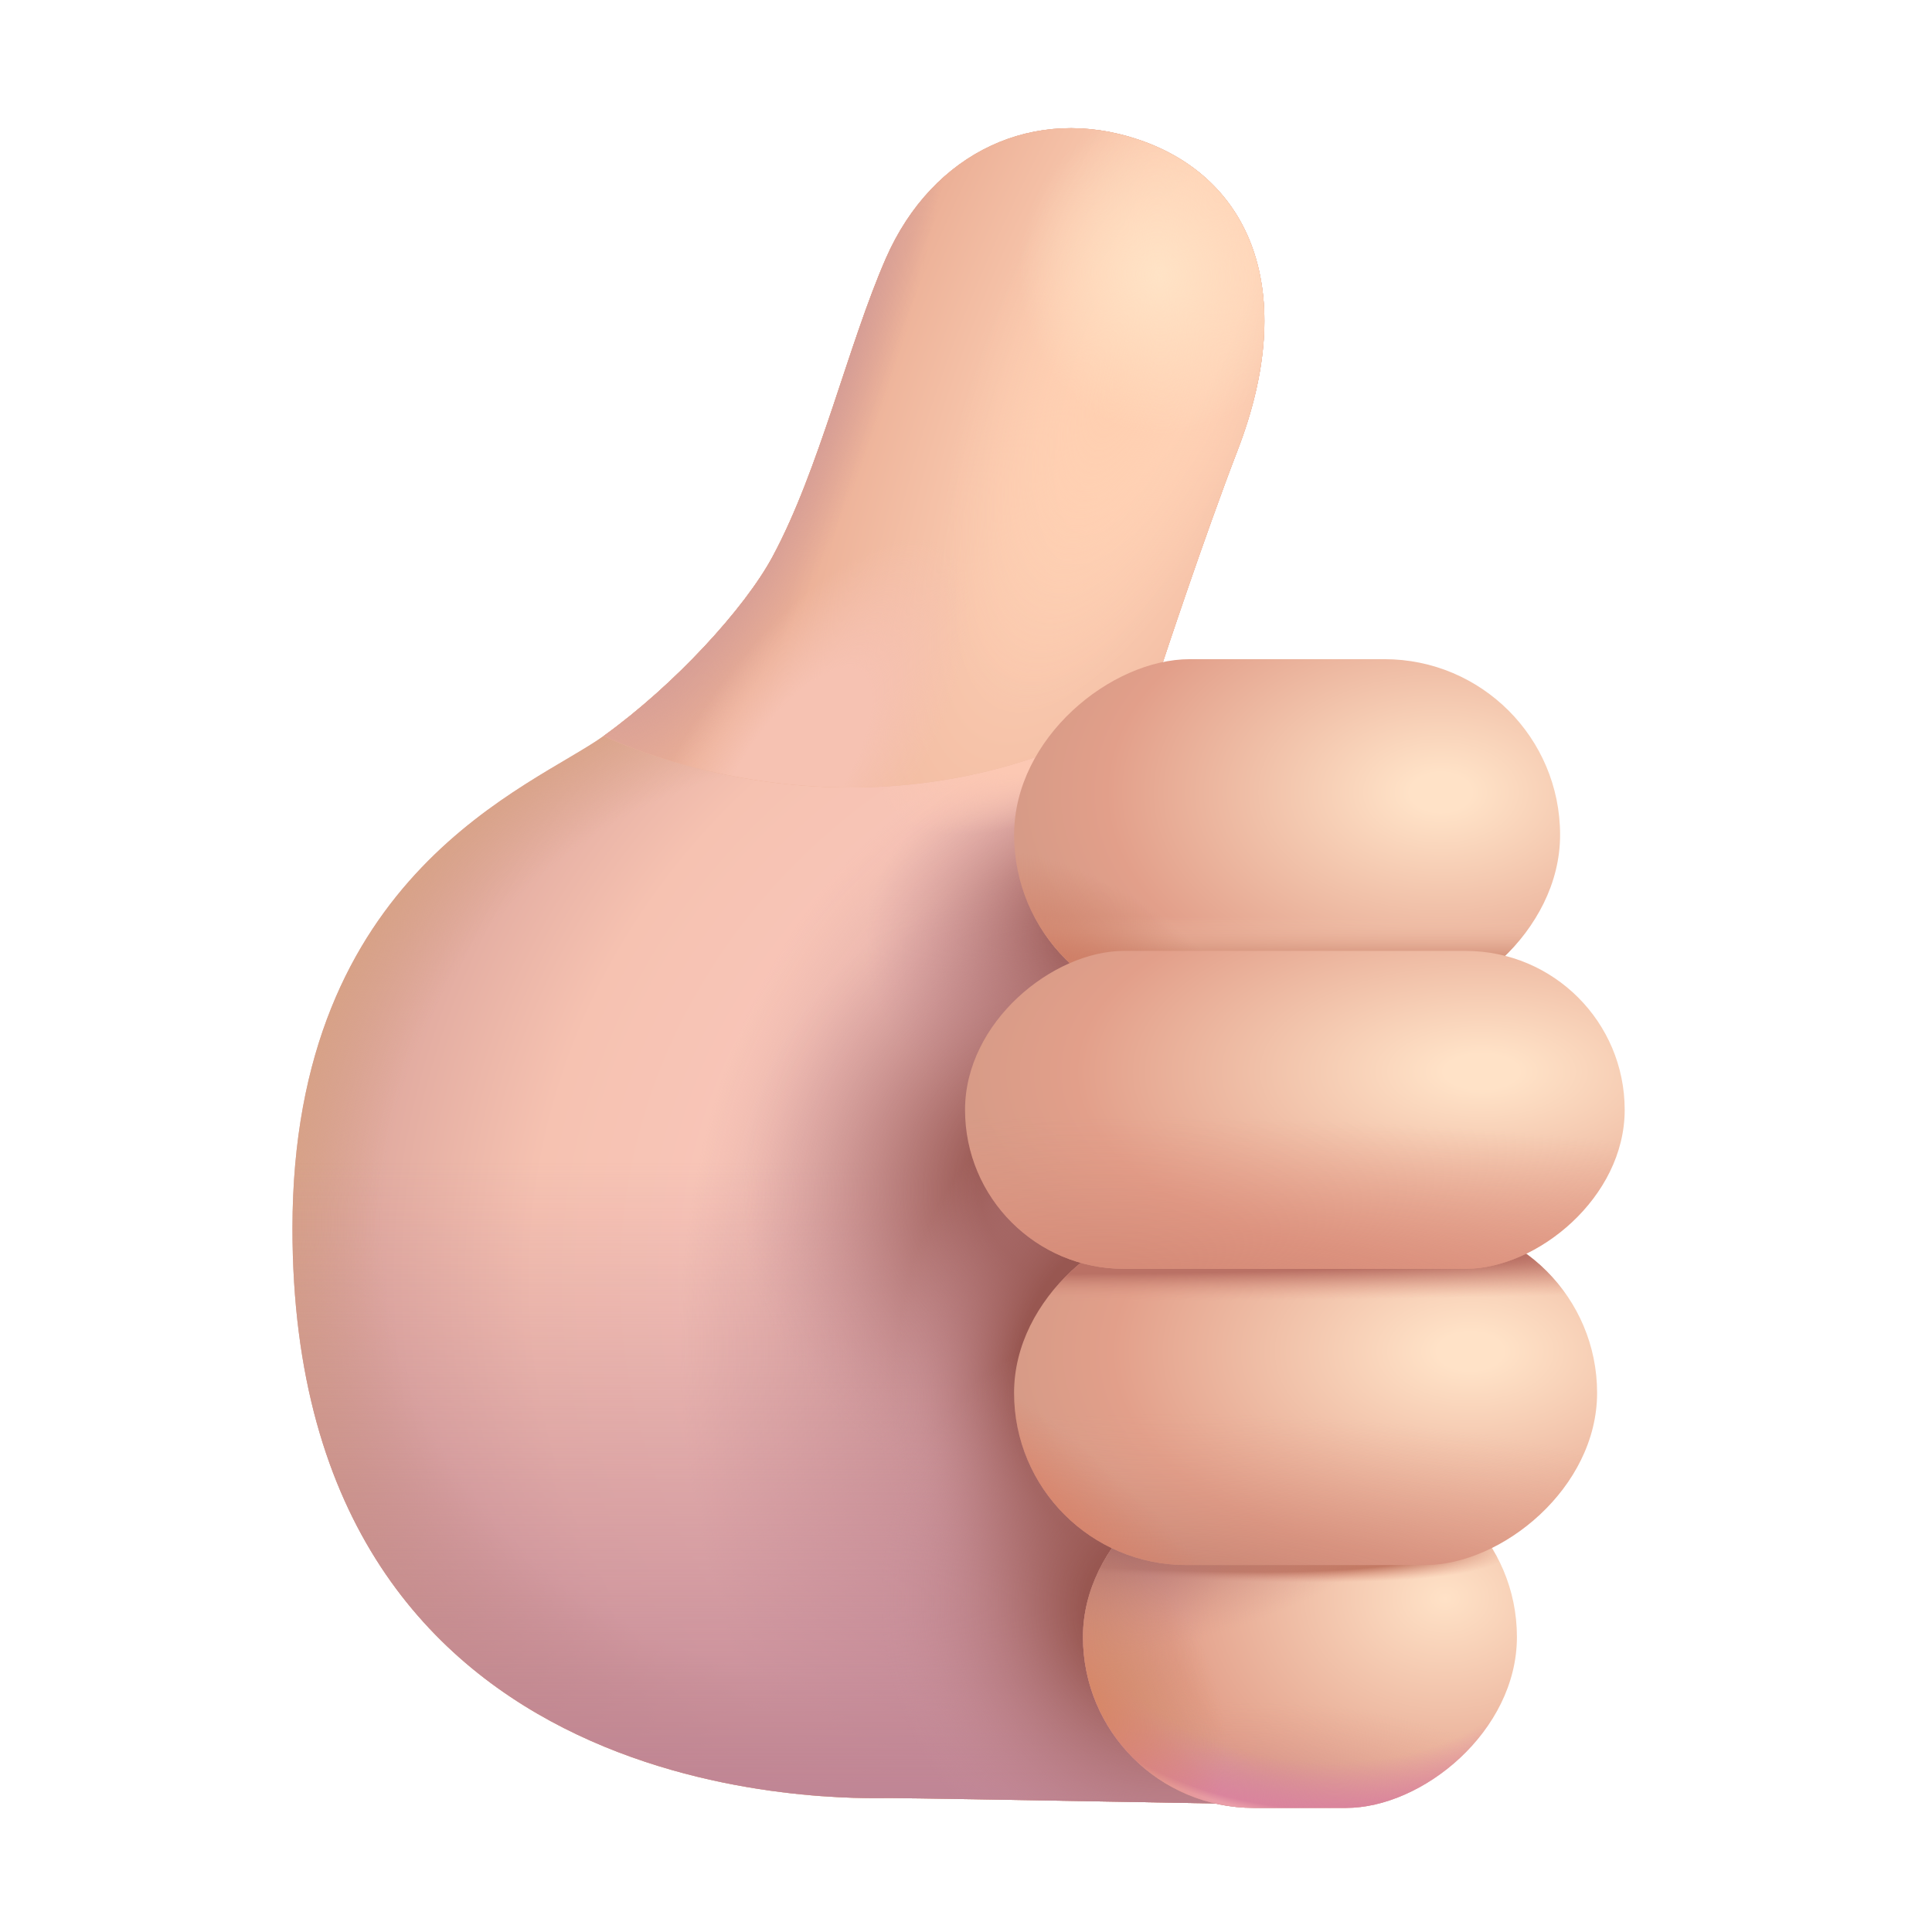 <svg width="32" height="32" viewBox="0 0 32 32" fill="none" xmlns="http://www.w3.org/2000/svg">
<path d="M14.672 4.282C15.448 2.509 17.142 1.731 18.86 2.313C20.704 2.937 21.516 4.812 20.5 7.453C19.933 8.927 19.266 10.953 19.266 10.953C19.266 10.953 18.654 11.759 18.383 12.02C21.398 13.561 23.464 16.711 23.464 20.347C23.464 21.332 23.313 22.281 23.032 23.172L22.094 29.907C22.094 29.907 15.344 29.782 14.735 29.782C14.126 29.782 4.844 30.126 4.844 20.347C4.844 14.438 8.829 13.033 10.001 12.188C11.172 11.343 12.333 10.081 12.797 9.219C13.577 7.77 14.046 5.714 14.672 4.282Z" fill="url(#paint0_radial_20020_2983)"/>
<path d="M14.672 4.282C15.448 2.509 17.142 1.731 18.86 2.313C20.704 2.937 21.516 4.812 20.5 7.453C19.933 8.927 19.266 10.953 19.266 10.953C19.266 10.953 18.654 11.759 18.383 12.02C21.398 13.561 23.464 16.711 23.464 20.347C23.464 21.332 23.313 22.281 23.032 23.172L22.094 29.907C22.094 29.907 15.344 29.782 14.735 29.782C14.126 29.782 4.844 30.126 4.844 20.347C4.844 14.438 8.829 13.033 10.001 12.188C11.172 11.343 12.333 10.081 12.797 9.219C13.577 7.77 14.046 5.714 14.672 4.282Z" fill="url(#paint1_radial_20020_2983)"/>
<path d="M14.672 4.282C15.448 2.509 17.142 1.731 18.86 2.313C20.704 2.937 21.516 4.812 20.5 7.453C19.933 8.927 19.266 10.953 19.266 10.953C19.266 10.953 18.654 11.759 18.383 12.02C21.398 13.561 23.464 16.711 23.464 20.347C23.464 21.332 23.313 22.281 23.032 23.172L22.094 29.907C22.094 29.907 15.344 29.782 14.735 29.782C14.126 29.782 4.844 30.126 4.844 20.347C4.844 14.438 8.829 13.033 10.001 12.188C11.172 11.343 12.333 10.081 12.797 9.219C13.577 7.77 14.046 5.714 14.672 4.282Z" fill="url(#paint2_radial_20020_2983)"/>
<path d="M14.672 4.282C15.448 2.509 17.142 1.731 18.86 2.313C20.704 2.937 21.516 4.812 20.5 7.453C19.933 8.927 19.266 10.953 19.266 10.953C19.266 10.953 18.654 11.759 18.383 12.02C21.398 13.561 23.464 16.711 23.464 20.347C23.464 21.332 23.313 22.281 23.032 23.172L22.094 29.907C22.094 29.907 15.344 29.782 14.735 29.782C14.126 29.782 4.844 30.126 4.844 20.347C4.844 14.438 8.829 13.033 10.001 12.188C11.172 11.343 12.333 10.081 12.797 9.219C13.577 7.77 14.046 5.714 14.672 4.282Z" fill="url(#paint3_linear_20020_2983)"/>
<path d="M14.672 4.282C15.448 2.509 17.142 1.731 18.86 2.313C20.704 2.937 21.516 4.812 20.5 7.453C19.933 8.927 19.266 10.953 19.266 10.953C19.266 10.953 18.654 11.759 18.383 12.02C21.398 13.561 23.464 16.711 23.464 20.347C23.464 21.332 23.313 22.281 23.032 23.172L22.094 29.907C22.094 29.907 15.344 29.782 14.735 29.782C14.126 29.782 4.844 30.126 4.844 20.347C4.844 14.438 8.829 13.033 10.001 12.188C11.172 11.343 12.333 10.081 12.797 9.219C13.577 7.77 14.046 5.714 14.672 4.282Z" fill="url(#paint4_radial_20020_2983)"/>
<path d="M14.672 4.282C15.448 2.509 17.142 1.731 18.86 2.313C20.704 2.937 21.516 4.812 20.5 7.453C19.933 8.927 19.266 10.953 19.266 10.953C19.266 10.953 18.654 11.759 18.383 12.02C21.398 13.561 23.464 16.711 23.464 20.347C23.464 21.332 23.313 22.281 23.032 23.172L22.094 29.907C22.094 29.907 15.344 29.782 14.735 29.782C14.126 29.782 4.844 30.126 4.844 20.347C4.844 14.438 8.829 13.033 10.001 12.188C11.172 11.343 12.333 10.081 12.797 9.219C13.577 7.77 14.046 5.714 14.672 4.282Z" fill="url(#paint5_radial_20020_2983)"/>
<path d="M14.672 4.282C15.448 2.509 17.142 1.731 18.86 2.313C20.704 2.937 21.516 4.812 20.5 7.453C19.933 8.927 19.266 10.953 19.266 10.953C19.266 10.953 18.654 11.759 18.383 12.02C21.398 13.561 23.464 16.711 23.464 20.347C23.464 21.332 23.313 22.281 23.032 23.172L22.094 29.907C22.094 29.907 15.344 29.782 14.735 29.782C14.126 29.782 4.844 30.126 4.844 20.347C4.844 14.438 8.829 13.033 10.001 12.188C11.172 11.343 12.333 10.081 12.797 9.219C13.577 7.77 14.046 5.714 14.672 4.282Z" fill="url(#paint6_radial_20020_2983)"/>
<path d="M14.672 4.282C15.448 2.509 17.142 1.731 18.86 2.313C20.704 2.937 21.516 4.812 20.5 7.453C19.933 8.927 19.266 10.953 19.266 10.953C19.266 10.953 18.654 11.759 18.383 12.02C21.398 13.561 23.464 16.711 23.464 20.347C23.464 21.332 23.313 22.281 23.032 23.172L22.094 29.907C22.094 29.907 15.344 29.782 14.735 29.782C14.126 29.782 4.844 30.126 4.844 20.347C4.844 14.438 8.829 13.033 10.001 12.188C11.172 11.343 12.333 10.081 12.797 9.219C13.577 7.77 14.046 5.714 14.672 4.282Z" fill="url(#paint7_radial_20020_2983)"/>
<path d="M14.672 4.282C15.448 2.509 17.142 1.731 18.86 2.313C20.704 2.937 21.516 4.812 20.5 7.453C19.933 8.927 19.266 10.953 19.266 10.953C19.266 10.953 18.654 11.759 18.383 12.02C21.398 13.561 23.464 16.711 23.464 20.347C23.464 21.332 23.313 22.281 23.032 23.172L22.094 29.907C22.094 29.907 15.344 29.782 14.735 29.782C14.126 29.782 4.844 30.126 4.844 20.347C4.844 14.438 8.829 13.033 10.001 12.188C11.172 11.343 12.333 10.081 12.797 9.219C13.577 7.77 14.046 5.714 14.672 4.282Z" fill="url(#paint8_radial_20020_2983)"/>
<path d="M14.672 4.282C15.447 2.51 17.142 1.731 18.859 2.314C20.704 2.938 21.516 4.813 20.5 7.454C19.933 8.928 19.266 10.954 19.266 10.954L18.383 12.021C14.062 14.219 10 12.189 10 12.189C11.172 11.344 12.333 10.082 12.797 9.219C13.577 7.77 14.046 5.714 14.672 4.282Z" fill="#EDB8A1"/>
<path d="M14.672 4.282C15.447 2.51 17.142 1.731 18.859 2.314C20.704 2.938 21.516 4.813 20.5 7.454C19.933 8.928 19.266 10.954 19.266 10.954L18.383 12.021C14.062 14.219 10 12.189 10 12.189C11.172 11.344 12.333 10.082 12.797 9.219C13.577 7.77 14.046 5.714 14.672 4.282Z" fill="url(#paint9_radial_20020_2983)"/>
<path d="M14.672 4.282C15.447 2.51 17.142 1.731 18.859 2.314C20.704 2.938 21.516 4.813 20.5 7.454C19.933 8.928 19.266 10.954 19.266 10.954L18.383 12.021C14.062 14.219 10 12.189 10 12.189C11.172 11.344 12.333 10.082 12.797 9.219C13.577 7.77 14.046 5.714 14.672 4.282Z" fill="url(#paint10_radial_20020_2983)"/>
<path d="M14.672 4.282C15.447 2.51 17.142 1.731 18.859 2.314C20.704 2.938 21.516 4.813 20.5 7.454C19.933 8.928 19.266 10.954 19.266 10.954L18.383 12.021C14.062 14.219 10 12.189 10 12.189C11.172 11.344 12.333 10.082 12.797 9.219C13.577 7.77 14.046 5.714 14.672 4.282Z" fill="url(#paint11_radial_20020_2983)"/>
<path d="M14.672 4.282C15.447 2.51 17.142 1.731 18.859 2.314C20.704 2.938 21.516 4.813 20.5 7.454C19.933 8.928 19.266 10.954 19.266 10.954L18.383 12.021C14.062 14.219 10 12.189 10 12.189C11.172 11.344 12.333 10.082 12.797 9.219C13.577 7.77 14.046 5.714 14.672 4.282Z" fill="url(#paint12_radial_20020_2983)"/>
<path d="M14.672 4.282C15.447 2.51 17.142 1.731 18.859 2.314C20.704 2.938 21.516 4.813 20.5 7.454C19.933 8.928 19.266 10.954 19.266 10.954L18.383 12.021C14.062 14.219 10 12.189 10 12.189C11.172 11.344 12.333 10.082 12.797 9.219C13.577 7.77 14.046 5.714 14.672 4.282Z" fill="url(#paint13_radial_20020_2983)"/>
<rect x="25.84" y="10.918" width="5.82" height="9.043" rx="2.91" transform="rotate(90 25.84 10.918)" fill="url(#paint14_radial_20020_2983)"/>
<rect x="25.84" y="10.918" width="5.82" height="9.043" rx="2.91" transform="rotate(90 25.84 10.918)" fill="url(#paint15_linear_20020_2983)"/>
<rect x="25.84" y="10.918" width="5.82" height="9.043" rx="2.91" transform="rotate(90 25.84 10.918)" fill="url(#paint16_radial_20020_2983)"/>
<rect x="25.125" y="24.281" width="5.664" height="7.188" rx="2.832" transform="rotate(90 25.125 24.281)" fill="url(#paint17_radial_20020_2983)"/>
<rect x="25.125" y="24.281" width="5.664" height="7.188" rx="2.832" transform="rotate(90 25.125 24.281)" fill="url(#paint18_radial_20020_2983)"/>
<rect x="25.125" y="24.281" width="5.664" height="7.188" rx="2.832" transform="rotate(90 25.125 24.281)" fill="url(#paint19_radial_20020_2983)"/>
<rect x="25.125" y="24.281" width="5.664" height="7.188" rx="2.832" transform="rotate(90 25.125 24.281)" fill="url(#paint20_radial_20020_2983)"/>
<rect x="25.125" y="24.281" width="5.664" height="7.188" rx="2.832" transform="rotate(90 25.125 24.281)" fill="url(#paint21_radial_20020_2983)"/>
<rect x="25.125" y="24.281" width="5.664" height="7.188" rx="2.832" transform="rotate(90 25.125 24.281)" fill="url(#paint22_radial_20020_2983)"/>
<rect x="25.125" y="24.281" width="5.664" height="7.188" rx="2.832" transform="rotate(90 25.125 24.281)" fill="url(#paint23_radial_20020_2983)"/>
<rect x="25.125" y="24.281" width="5.664" height="7.188" rx="2.832" transform="rotate(90 25.125 24.281)" fill="url(#paint24_radial_20020_2983)"/>
<rect x="26.453" y="20.219" width="5.703" height="9.657" rx="2.852" transform="rotate(90 26.453 20.219)" fill="url(#paint25_radial_20020_2983)"/>
<rect x="26.453" y="20.219" width="5.703" height="9.657" rx="2.852" transform="rotate(90 26.453 20.219)" fill="url(#paint26_radial_20020_2983)"/>
<rect x="26.453" y="20.219" width="5.703" height="9.657" rx="2.852" transform="rotate(90 26.453 20.219)" fill="url(#paint27_radial_20020_2983)"/>
<rect x="26.453" y="20.219" width="5.703" height="9.657" rx="2.852" transform="rotate(90 26.453 20.219)" fill="url(#paint28_radial_20020_2983)"/>
<rect x="26.91" y="15.75" width="5.266" height="10.926" rx="2.633" transform="rotate(90 26.91 15.75)" fill="url(#paint29_radial_20020_2983)"/>
<rect x="26.91" y="15.75" width="5.266" height="10.926" rx="2.633" transform="rotate(90 26.91 15.75)" fill="url(#paint30_radial_20020_2983)"/>
<defs>
<radialGradient id="paint0_radial_20020_2983" cx="0" cy="0" r="1" gradientUnits="userSpaceOnUse" gradientTransform="translate(21.375 21.124) rotate(-180) scale(24.75 22.438)">
<stop stop-color="#FFCFCF"/>
<stop offset="0.508" stop-color="#F6C2B1"/>
<stop offset="0.689" stop-color="#D49C95"/>
<stop offset="1" stop-color="#FFDFDA"/>
</radialGradient>
<radialGradient id="paint1_radial_20020_2983" cx="0" cy="0" r="1" gradientUnits="userSpaceOnUse" gradientTransform="translate(14.155 20.187) rotate(75.959) scale(22.033 22.324)">
<stop offset="0.346" stop-color="#D7A284" stop-opacity="0"/>
<stop offset="0.428" stop-color="#D7A284"/>
</radialGradient>
<radialGradient id="paint2_radial_20020_2983" cx="0" cy="0" r="1" gradientUnits="userSpaceOnUse" gradientTransform="translate(18.938 22.874) rotate(85.32) scale(10.723 7.655)">
<stop offset="0.53" stop-color="#D49E99"/>
<stop offset="1" stop-color="#D49E99" stop-opacity="0"/>
</radialGradient>
<linearGradient id="paint3_linear_20020_2983" x1="11.376" y1="30.374" x2="11.376" y2="19.249" gradientUnits="userSpaceOnUse">
<stop stop-color="#BF8496"/>
<stop offset="1" stop-color="#BF8496" stop-opacity="0"/>
</linearGradient>
<radialGradient id="paint4_radial_20020_2983" cx="0" cy="0" r="1" gradientUnits="userSpaceOnUse" gradientTransform="translate(18.875 15.562) rotate(-1.521) scale(7.065 5.312)">
<stop offset="0.193" stop-color="#985751"/>
<stop offset="0.644" stop-color="#CB949C" stop-opacity="0"/>
</radialGradient>
<radialGradient id="paint5_radial_20020_2983" cx="0" cy="0" r="1" gradientUnits="userSpaceOnUse" gradientTransform="translate(18 19.687) rotate(-6.147) scale(8.172 7.579)">
<stop offset="0.216" stop-color="#985751"/>
<stop offset="0.701" stop-color="#CB949C" stop-opacity="0"/>
</radialGradient>
<radialGradient id="paint6_radial_20020_2983" cx="0" cy="0" r="1" gradientUnits="userSpaceOnUse" gradientTransform="translate(18.875 23.093) rotate(0.754) scale(7.126 9.541)">
<stop offset="0.287" stop-color="#985751"/>
<stop offset="0.57" stop-color="#CB949C" stop-opacity="0"/>
</radialGradient>
<radialGradient id="paint7_radial_20020_2983" cx="0" cy="0" r="1" gradientUnits="userSpaceOnUse" gradientTransform="translate(19.125 26.687) rotate(-15.389) scale(7.066 7.564)">
<stop offset="0.174" stop-color="#985751"/>
<stop offset="0.644" stop-color="#CB949C" stop-opacity="0"/>
</radialGradient>
<radialGradient id="paint8_radial_20020_2983" cx="0" cy="0" r="1" gradientUnits="userSpaceOnUse" gradientTransform="translate(17.688 11.874) rotate(64.537) scale(1.454 3.356)">
<stop offset="0.479" stop-color="#FCC8B3"/>
<stop offset="1" stop-color="#FCC8B3" stop-opacity="0"/>
</radialGradient>
<radialGradient id="paint9_radial_20020_2983" cx="0" cy="0" r="1" gradientUnits="userSpaceOnUse" gradientTransform="translate(19.375 5.375) rotate(114.164) scale(18.016 6.016)">
<stop offset="0.165" stop-color="#FFD3B8"/>
<stop offset="0.749" stop-color="#EBAF96"/>
</radialGradient>
<radialGradient id="paint10_radial_20020_2983" cx="0" cy="0" r="1" gradientUnits="userSpaceOnUse" gradientTransform="translate(11.875 1.5) rotate(100.798) scale(12.344 3.968)">
<stop offset="0.801" stop-color="#D49C95"/>
<stop offset="1" stop-color="#D49C95" stop-opacity="0"/>
</radialGradient>
<radialGradient id="paint11_radial_20020_2983" cx="0" cy="0" r="1" gradientUnits="userSpaceOnUse" gradientTransform="translate(13.125 12.781) rotate(124.242) scale(4.498 1.812)">
<stop offset="0.444" stop-color="#F6C2B2"/>
<stop offset="1" stop-color="#F6C2B2" stop-opacity="0"/>
</radialGradient>
<radialGradient id="paint12_radial_20020_2983" cx="0" cy="0" r="1" gradientUnits="userSpaceOnUse" gradientTransform="translate(18.562 6.25) rotate(109.612) scale(5.772 2.367)">
<stop stop-color="#FFCFB0"/>
<stop offset="1" stop-color="#FFCFB0" stop-opacity="0"/>
</radialGradient>
<radialGradient id="paint13_radial_20020_2983" cx="0" cy="0" r="1" gradientUnits="userSpaceOnUse" gradientTransform="translate(19.188 4.562) rotate(83.211) scale(2.644 2.299)">
<stop stop-color="#FFE3C6"/>
<stop offset="1" stop-color="#FFE3C6" stop-opacity="0"/>
</radialGradient>
<radialGradient id="paint14_radial_20020_2983" cx="0" cy="0" r="1" gradientUnits="userSpaceOnUse" gradientTransform="translate(28.047 12.883) rotate(90) scale(7.078 4.555)">
<stop offset="0.071" stop-color="#FFE2C7"/>
<stop offset="0.786" stop-color="#E29F8A"/>
<stop offset="1" stop-color="#D79B87"/>
</radialGradient>
<linearGradient id="paint15_linear_20020_2983" x1="30.922" y1="15.07" x2="29.735" y2="15.07" gradientUnits="userSpaceOnUse">
<stop stop-color="#C98068"/>
<stop offset="0.684" stop-color="#F7CEB6" stop-opacity="0"/>
</linearGradient>
<radialGradient id="paint16_radial_20020_2983" cx="0" cy="0" r="1" gradientUnits="userSpaceOnUse" gradientTransform="translate(31.661 18.883) rotate(124.356) scale(3.634 2.074)">
<stop offset="0.337" stop-color="#CF8068"/>
<stop offset="1" stop-color="#CF8068" stop-opacity="0"/>
</radialGradient>
<radialGradient id="paint17_radial_20020_2983" cx="0" cy="0" r="1" gradientUnits="userSpaceOnUse" gradientTransform="translate(27.312 25.469) rotate(89.212) scale(6.813 5.369)">
<stop stop-color="#FFE2C7"/>
<stop offset="0.683" stop-color="#E29F8A"/>
<stop offset="1" stop-color="#D79B87"/>
</radialGradient>
<radialGradient id="paint18_radial_20020_2983" cx="0" cy="0" r="1" gradientUnits="userSpaceOnUse" gradientTransform="translate(31.531 30.031) rotate(-97.114) scale(5.997 2.403)">
<stop stop-color="#B37897"/>
<stop offset="1" stop-color="#E29F8A" stop-opacity="0"/>
</radialGradient>
<radialGradient id="paint19_radial_20020_2983" cx="0" cy="0" r="1" gradientUnits="userSpaceOnUse" gradientTransform="translate(24.75 38.625) rotate(-82.832) scale(20.535 2.091)">
<stop offset="0.646" stop-color="#C37A64"/>
<stop offset="0.7" stop-color="#E29F8A" stop-opacity="0"/>
</radialGradient>
<radialGradient id="paint20_radial_20020_2983" cx="0" cy="0" r="1" gradientUnits="userSpaceOnUse" gradientTransform="translate(28.25 25.969) rotate(-90) scale(9.969 7.615)">
<stop offset="0.354" stop-color="#C48992" stop-opacity="0"/>
<stop offset="0.724" stop-color="#C48992"/>
</radialGradient>
<radialGradient id="paint21_radial_20020_2983" cx="0" cy="0" r="1" gradientUnits="userSpaceOnUse" gradientTransform="translate(25.844 30.594) rotate(77.4) scale(5.444 2.326)">
<stop stop-color="#995F5A"/>
<stop offset="1" stop-color="#C88984" stop-opacity="0"/>
</radialGradient>
<radialGradient id="paint22_radial_20020_2983" cx="0" cy="0" r="1" gradientUnits="userSpaceOnUse" gradientTransform="translate(30.031 31.469) rotate(-52.125) scale(3.919 1.28)">
<stop stop-color="#D78867"/>
<stop offset="1" stop-color="#D78867" stop-opacity="0"/>
</radialGradient>
<radialGradient id="paint23_radial_20020_2983" cx="0" cy="0" r="1" gradientUnits="userSpaceOnUse" gradientTransform="translate(27.375 27.5) rotate(-176.915) scale(5.226 7.606)">
<stop offset="0.507" stop-color="#DE89A6" stop-opacity="0"/>
<stop offset="0.658" stop-color="#DA849D"/>
<stop offset="0.68" stop-color="#E99DA8"/>
</radialGradient>
<radialGradient id="paint24_radial_20020_2983" cx="0" cy="0" r="1" gradientUnits="userSpaceOnUse" gradientTransform="translate(29.156 31.812) rotate(-28.301) scale(3.23 2.545)">
<stop stop-color="#D6875C"/>
<stop offset="1" stop-color="#D6875C" stop-opacity="0"/>
</radialGradient>
<radialGradient id="paint25_radial_20020_2983" cx="0" cy="0" r="1" gradientUnits="userSpaceOnUse" gradientTransform="translate(28.616 22.317) rotate(90) scale(7.558 4.464)">
<stop offset="0.071" stop-color="#FFE2C7"/>
<stop offset="0.786" stop-color="#E29F8A"/>
<stop offset="1" stop-color="#D79B87"/>
</radialGradient>
<radialGradient id="paint26_radial_20020_2983" cx="0" cy="0" r="1" gradientUnits="userSpaceOnUse" gradientTransform="translate(33.484 28.297) rotate(-91.718) scale(12.506 3.82)">
<stop stop-color="#B76D5F"/>
<stop offset="1" stop-color="#E29F8A" stop-opacity="0"/>
</radialGradient>
<radialGradient id="paint27_radial_20020_2983" cx="0" cy="0" r="1" gradientUnits="userSpaceOnUse" gradientTransform="translate(30.984 30.453) rotate(-53.519) scale(5.519 1.686)">
<stop stop-color="#D77B5F"/>
<stop offset="1" stop-color="#DA7D63" stop-opacity="0"/>
</radialGradient>
<radialGradient id="paint28_radial_20020_2983" cx="0" cy="0" r="1" gradientUnits="userSpaceOnUse" gradientTransform="translate(26.953 29.875) rotate(-89.919) scale(22.016 0.968)">
<stop offset="0.392" stop-color="#BA7165"/>
<stop offset="0.858" stop-color="#E29F8A" stop-opacity="0"/>
</radialGradient>
<radialGradient id="paint29_radial_20020_2983" cx="0" cy="0" r="1" gradientUnits="userSpaceOnUse" gradientTransform="translate(28.907 18.124) rotate(90) scale(8.551 4.121)">
<stop offset="0.071" stop-color="#FFE2C7"/>
<stop offset="0.786" stop-color="#E29F8A"/>
<stop offset="1" stop-color="#D79B87"/>
</radialGradient>
<radialGradient id="paint30_radial_20020_2983" cx="0" cy="0" r="1" gradientUnits="userSpaceOnUse" gradientTransform="translate(32.598 24.348) rotate(-90) scale(16.625 2.938)">
<stop stop-color="#D38673"/>
<stop offset="1" stop-color="#E29481" stop-opacity="0"/>
</radialGradient>
</defs>
</svg>
